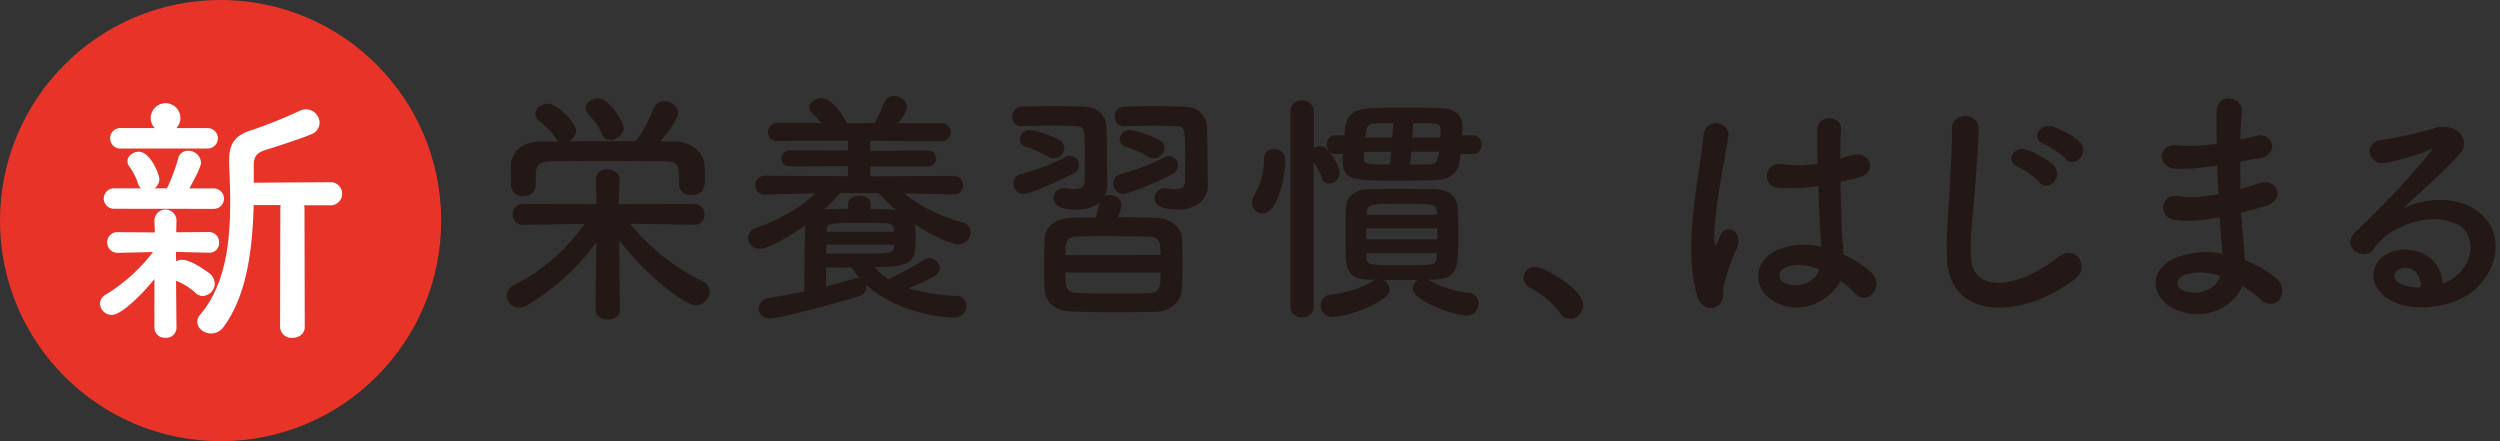 <svg xmlns="http://www.w3.org/2000/svg" viewBox="0 0 680 120"><rect x="0" y="0" width="680" height="120" fill="#333333" stroke="none"/><defs><style>.cls-1{fill:#e83428;}.cls-2{fill:#fff;}.cls-3{fill:#231815;}</style></defs><title>maincopy</title><g id="main"><circle class="cls-1" cx="60" cy="60" r="60"/><path class="cls-2" d="M42,75.91c-3.46,4.26-9,9.74-11.55,9.74a3.2,3.2,0,0,1-3.25-3A3,3,0,0,1,29,80,46.82,46.82,0,0,0,41.61,68.55l-9.38.22h-.07a2.81,2.81,0,0,1-3-2.81,2.73,2.73,0,0,1,3-2.81h.07l9.89.07L42,60V60A3,3,0,0,1,48,60V60l-.07,3.18,8.95-.07h.07A2.71,2.71,0,0,1,59.58,66a2.59,2.59,0,0,1-2.67,2.74h-.07l-9-.22.07,2.67a2.67,2.67,0,0,1,1.37-.51c1.15,0,6.06,2.38,7.87,3.9A3,3,0,0,1,58.28,77a3.47,3.47,0,0,1-3.18,3.46,2.81,2.81,0,0,1-1.88-.79,26.77,26.77,0,0,0-5.34-4L48,89.19a2.75,2.75,0,0,1-3,2.67,2.76,2.76,0,0,1-3-2.74Zm-11-19.13a2.78,2.78,0,1,1,0-5.56H45.43a50.89,50.89,0,0,0,3-8A2.7,2.7,0,0,1,51.14,41a3.48,3.48,0,0,1,3.54,3.18c0,1-1.08,3.25-3.18,7.07h6.64a2.78,2.78,0,1,1,0,5.56Zm45.18-1H69C68.67,67.4,67.3,80,60.88,88.83a4.27,4.27,0,0,1-3.46,1.88c-1.95,0-3.75-1.44-3.75-3.18a2.85,2.85,0,0,1,.79-1.95C61.31,77.5,62.61,66,62.61,55c0-3.61-.14-7.15-.29-10.54v-.87c0-4.84,1.8-6.93,6.64-8.37a133,133,0,0,0,12.49-5.05,4.38,4.38,0,0,1,1.8-.43,3.73,3.73,0,0,1,3.68,3.61,3.41,3.41,0,0,1-2.31,3.18c-2.38,1.08-10.47,3.68-12.41,4.26-2.38.72-3.18,1.88-3.18,4v4.91l20.64-.14a3.15,3.15,0,1,1,0,6.28H82.82Z"/><path class="cls-2" d="M33.09,40.4a2.8,2.8,0,1,1,0-5.56H56.48a2.78,2.78,0,1,1,0,5.56Z"/><path class="cls-2" d="M78.83,53.51a4,4,0,0,1,1.88.15,3.16,3.16,0,0,1,2.11,3l.07,32.23c0,2-1.66,3-3.39,3a3.07,3.07,0,0,1-3.32-3l.07-32.24A3.17,3.17,0,0,1,78.83,53.51Z"/><path class="cls-2" d="M38.36,51.23a3.5,3.5,0,0,1-.87-1.44,16.16,16.16,0,0,0-2.24-4.4,2.36,2.36,0,0,1-.58-1.52c0-1.44,1.52-2.6,3.1-2.6,3.1,0,5.56,6.13,5.56,7.36a3.08,3.08,0,0,1-1.3,2.6A3.53,3.53,0,0,1,38.36,51.23Z"/><path class="cls-2" d="M54.8,80.47a4,4,0,0,1-1.69-.92,18.67,18.67,0,0,0-4.77-3,2.74,2.74,0,0,1-1.45-1.16A3.17,3.17,0,0,1,48.08,71c2.49-1.35,6.89,2,8.08,2.79S58.78,76,58.3,78A3.44,3.44,0,0,1,54.8,80.47Z"/><circle class="cls-2" cx="45.03" cy="32.1" r="4.04"/><path class="cls-3" d="M168.61,84.3c0,1.74-1.68,2.61-3.28,2.61S162,86,162,84.3v-.07l.2-18.36A62.53,62.53,0,0,1,143.35,83a4,4,0,0,1-2.14.67,3.29,3.29,0,0,1-3.35-3.22,3.23,3.23,0,0,1,2-2.88c8.17-4.29,13.67-9.31,19.23-16.68l-16.82.27h-.07a2.69,2.69,0,0,1-2.75-2.81,2.76,2.76,0,0,1,2.81-2.88l20,.07-.2-6.57c0-.47.07-2.88,3.15-2.88,1.67,0,3.28.94,3.28,2.75v.13l-.2,6.57,20.57-.07a2.74,2.74,0,0,1,2.75,2.88A2.63,2.63,0,0,1,189,61.12h-.07l-17.55-.27a58.37,58.37,0,0,0,19.76,15.68A3.08,3.08,0,0,1,193,79.34,3.81,3.81,0,0,1,189.25,83c-2.81,0-12.46-7-20.84-17.62l.2,18.89ZM145.7,50.46c0,1.88-1.74,2.88-3.42,2.88A3,3,0,0,1,139,50.4c0-.87-.07-1.74-.07-2.61s.07-1.94.07-2.95c.13-3.15,2.61-6.23,7.77-6.3l5.23-.07a3,3,0,0,1-.87-.94c-1.41-2.28-2.81-3.22-4.62-4.76a2.31,2.31,0,0,1-.87-1.74c0-1.47,1.61-2.81,3.42-2.81,2.61,0,7.64,5.29,7.64,7.24a3.63,3.63,0,0,1-1.94,3c6-.07,12.13-.07,18.22-.07a38.51,38.51,0,0,0,4.76-8.78,3.07,3.07,0,0,1,2.95-2.08c1.81,0,3.75,1.34,3.75,3.22s-3.82,6.5-4.82,7.71c1.47,0,3,.07,4.49.07,3.69.07,7.44,2.88,7.57,6.63.07.94.07,2,.07,3,0,2.28-.07,4.89-3.69,4.89-1.67,0-3.35-.94-3.35-2.75V50.2c0-5.76-.07-6.23-4.15-6.3-5.29-.07-11.26-.13-17-.13-4.76,0-9.38.07-13.47.13-3.62.07-4.15,1-4.36,3.35v3.22ZM166,38.07a2.32,2.32,0,0,1-2.28-1.61c-.94-2.41-2.41-3.82-3.89-5.63a2.07,2.07,0,0,1-.54-1.41c0-1.47,1.67-2.68,3.35-2.68,3,0,7,6.37,7,8.11S167.68,38.07,166,38.07Z"/><path class="cls-3" d="M259.55,52.88l-13.6-.27a41.74,41.74,0,0,0,15.81,7.84A2.77,2.77,0,0,1,264,63.13a3.39,3.39,0,0,1-3.48,3.35c-1.14,0-5.76-1.54-11.66-5.49a33.71,33.71,0,0,1,.2,3.62c0,6.37-.4,8-11.12,8A14,14,0,0,0,241.66,76c2.34-1.21,6.83-3.48,9.45-5.23a3.07,3.07,0,0,1,1.61-.54,2.86,2.86,0,0,1,2.88,2.61c0,1.67-1,2.48-8.51,5.56a53.77,53.77,0,0,0,13,2.08,2.71,2.71,0,0,1,2.75,2.75,3.25,3.25,0,0,1-3.55,3.15c-4.09,0-15.95-1.81-23.79-9a2.3,2.3,0,0,1,.07.67,2.63,2.63,0,0,1-2,2.55c-7.64,2.28-21.17,6-24.25,6a2.72,2.72,0,0,1-2.95-2.68,3,3,0,0,1,2.75-2.88c3.08-.47,6.43-1.14,9.65-1.81,0-6.1.13-12.46.2-17a4.4,4.4,0,0,1,.07-.94c-3.22,2.35-9.71,6.37-12.4,6.37a3,3,0,0,1-3.15-2.95A2.9,2.9,0,0,1,205.61,62c6.77-2.41,12-5.36,16.08-9.38l-13.6.27H208a2.37,2.37,0,0,1-2.55-2.48,2.53,2.53,0,0,1,2.61-2.61l22.58.13V45.17l-15.61.07c-1.67,0-2.48-1-2.48-2.08a2.31,2.31,0,0,1,2.48-2.28l15.61.07V38.27l-19.16.07A2.33,2.33,0,0,1,208.89,36a2.48,2.48,0,0,1,2.61-2.55h11.86c-.8-1-1.67-1.88-2.55-2.81a2,2,0,0,1-.67-1.41c0-1.34,1.67-2.55,3.22-2.55,2.35,0,5.36,3.48,7,6.83h3.35l4.15-.07A35.91,35.91,0,0,0,240.45,28a2.81,2.81,0,0,1,2.75-1.88c1.67,0,3.48,1.27,3.48,2.95,0,1-.6,2-2.35,4.42H256a2.45,2.45,0,1,1,0,4.89l-19.3-.07V41l15.75-.07a2.18,2.18,0,1,1,0,4.36l-15.75-.07v2.75l22.85-.13a2.55,2.55,0,0,1,.07,5.09Zm-22.78,4c1.74,0,3.35,0,4.89.07a17.72,17.72,0,0,1,2,.13A49.93,49.93,0,0,1,239,52.54H228.46A53.35,53.35,0,0,1,224.17,57a10.94,10.94,0,0,1,1.54-.13c1.54,0,3.22-.07,5-.07V55.42c0-1.47,1.54-2.14,3.08-2.14s3,.67,3,2.14Zm-12.06,21c3-.74,5.76-1.54,7.91-2.14a3.48,3.48,0,0,1,.74-.13c.13,0,.33.07.47.07a21.37,21.37,0,0,1-2.14-2.88c-2.34,0-4.76,0-7-.07ZM243.2,66.54H224.77V69H229c13.87,0,13.94,0,14.2-2Zm0-3.89c-.13-1.21-.67-1.94-2.34-1.94s-3.69-.07-5.63-.07c-10,0-10.32.07-10.38,2.14v.27H243.2Z"/><path class="cls-3" d="M277.94,34.32a2.48,2.48,0,0,1-2.61-2.55A2.65,2.65,0,0,1,278,29c2.68-.07,5.56-.13,8.44-.13s5.63.07,8.17.13c4.35.13,6.3,2.35,6.37,6.16.13,4.29.13,11.66.2,14.81v.4a6.2,6.2,0,0,1-.74,2.95,3,3,0,0,1,1.34-.27c1.61,0,3.22.94,3.22,2.68a10.64,10.64,0,0,1-.94,3.35c3.68,0,7.44.13,10.65.2,3.82.13,6.63,2.75,6.77,5.36.13,2.28.13,4.62.13,7s0,4.69-.13,7c-.13,3.15-2.81,6-7,6.16-3.22.07-7,.13-10.85.13-4.35,0-8.71-.07-12.26-.2-4.62-.2-7-2.68-7.24-6.1C284,76.46,284,74.25,284,72s.07-4.62.13-6.9c.13-2.75,2.08-5.7,7.1-5.83,2-.07,4.35-.13,6.83-.13.4-1.41.74-2.88.94-4A9.6,9.6,0,0,1,292.74,57c-2.61,0-6.17-.47-6.17-3.15a2.72,2.72,0,0,1,2.81-2.68,2.77,2.77,0,0,1,.74.07,13.34,13.34,0,0,0,2.14.2c1.88,0,2.75-.67,2.75-2.34,0,0,.07-3.22.07-6.57,0-7.24,0-8.17-2.34-8.24-1.88-.07-4.36-.13-7-.13s-5.29.07-7.77.13Zm.47,18.43a2.78,2.78,0,0,1-2.75-2.88,2.48,2.48,0,0,1,1.88-2.48,58.64,58.64,0,0,0,12.33-4.69,2.4,2.4,0,0,1,3.62,2.14,2.57,2.57,0,0,1-1.54,2.34C288.12,49.19,280.35,52.74,278.41,52.74Zm6.7-10.12a28.9,28.9,0,0,0-6-2.68,2.21,2.21,0,0,1-1.74-2.08,2.69,2.69,0,0,1,2.81-2.48c1.74,0,6.57,1.81,8.11,2.81a2.4,2.4,0,0,1,1.21,2.08,2.87,2.87,0,0,1-2.81,2.81A2.92,2.92,0,0,1,285.11,42.63Zm30.55,26.73c0-3.48-.2-5-3.28-5-3.42-.07-8-.13-12.26-.13-2.61,0-5.09,0-7.1.07-3.22.13-3.22,1.88-3.22,5.09ZM289.8,74.12c0,4,0,5.43,3.28,5.56,3,.13,7.17.2,11.19.2,2.88,0,5.76-.07,8.17-.13,3.22-.13,3.22-2.08,3.22-5.63Zm15.75-21.37a2.78,2.78,0,0,1-2.75-2.88,2.48,2.48,0,0,1,1.88-2.48,61.91,61.91,0,0,0,12.06-4.62,2.42,2.42,0,0,1,1.27-.33A2.53,2.53,0,0,1,320.42,45a2.69,2.69,0,0,1-1.54,2.34C312.11,50.93,306.28,52.74,305.54,52.74Zm.27-18.43a2.48,2.48,0,0,1-2.61-2.55A2.65,2.65,0,0,1,305.88,29c2.68-.07,5.43-.13,8.11-.13s5.29.07,7.84.13c4.36.13,6.43,2.35,6.5,6.16.13,4.29.13,11.86.2,15v.2c0,3.55-2.68,6.63-8.11,6.63C314.65,57,314,55,314,53.88a2.72,2.72,0,0,1,2.81-2.68,2.77,2.77,0,0,1,.74.07,12.59,12.59,0,0,0,2.08.2c1.81,0,2.68-.67,2.68-2.14,0,0,.07-3.28.07-6.7,0-7.64-.13-8.24-2.34-8.31-1.88-.07-4.22-.13-6.63-.13s-5,.07-7.5.13Zm8,8.78a2.92,2.92,0,0,1-1.54-.47,28.92,28.92,0,0,0-6-2.68,2.21,2.21,0,0,1-1.74-2.08,2.67,2.67,0,0,1,2.75-2.48c1.81,0,6.77,1.88,8.24,2.81a2.4,2.4,0,0,1,1.21,2.08A2.94,2.94,0,0,1,313.78,43.09Z"/><path class="cls-3" d="M340.57,55.15a4.39,4.39,0,0,1,.67-2.21,18.87,18.87,0,0,0,2.55-9.65,2.6,2.6,0,0,1,2.75-2.75c.4,0,3.08.07,3.08,3.35,0,3.75-2,14.14-6.16,14.14A2.86,2.86,0,0,1,340.57,55.15ZM351,30.3a2.9,2.9,0,0,1,3.15-2.95,3,3,0,0,1,3.22,2.95v10a3.15,3.15,0,0,1,1.74-.54c2.41,0,5.29,5.7,5.29,7.17a3,3,0,0,1-2.88,3,2,2,0,0,1-2-1.54A20.09,20.09,0,0,0,357.32,44V83.5c0,1.88-1.61,2.81-3.22,2.81A2.91,2.91,0,0,1,351,83.5Zm37.52,45.76c.13.07.2.13.33.2a26.31,26.31,0,0,0,10.52,3.35,2.83,2.83,0,0,1,2.75,2.95A3.16,3.16,0,0,1,399,85.84c-3.22,0-14.74-3.89-14.74-7.37a2.85,2.85,0,0,1,1.41-2.34c-1.54,0-3.15.07-4.69.07s-3.08-.07-4.69-.07a2.92,2.92,0,0,1,1.61,2.55,2.67,2.67,0,0,1-1.14,2.14c-3.48,2.81-10.65,5.36-14.41,5.36A3.06,3.06,0,0,1,359.2,83,2.87,2.87,0,0,1,362,80.15c4-.4,8.71-1.88,11.46-3.75a2.74,2.74,0,0,1,.6-.33h-1.81c-4.22-.07-6-1.94-6.16-5.56-.07-2-.07-4.42-.07-6.83s0-4.82.07-6.77c.07-2.61,1.27-5.23,6.1-5.43,2.55-.07,5.23-.13,8-.13,3.35,0,6.83.07,10.12.13,3.75.07,6,1.94,6.16,5,.13,1.88.2,4.42.2,6.9,0,9.45,0,12.46-6.7,12.66Zm8.71-34.17c-.07.47-.07,1-.13,1.41-.47,3.62-2.28,5.56-6.9,5.7-3.42.07-6.57.13-9.58.13-12.66,0-15.41,0-15.41-5.43v-.33c0-.4.07-.94.07-1.47h-2.08a2.32,2.32,0,0,1-2.28-2.55,2.32,2.32,0,0,1,2.28-2.55h2.48c.4-4.15.74-7.1,7.24-7.37,3-.13,6.1-.13,9.25-.13s6.5,0,9.92.13c4.09.13,5.7,2.34,5.7,5.09v.13c0,.6-.07,1.34-.13,2.14h2.88A2.46,2.46,0,0,1,403,39.41a2.39,2.39,0,0,1-2.48,2.48Zm-18.83-.6H371v1.47c0,1.94.13,2,7.1,2Zm.6-7.77c-1.67,0-3.35,0-4.82.07-2.41.07-2.48.94-2.81,3.82h7.3Zm11.93,28.61H371.6v2.95h19.3Zm-.13-4.82c0-1.88-1.67-1.88-10.12-1.88-7.84,0-8.78.13-8.91,2.08l-.07.87h19.16ZM371.66,68.82c0,.54.07,1,.07,1.47.07,1.61.33,1.88,9.45,1.88,8.31,0,9.45,0,9.58-2.08,0-.4.07-.87.07-1.27Zm12.19-27.54-.27,3.48c1.74,0,3.48,0,5.16-.07,2.14-.07,2.28-.74,2.68-3.42Zm7.91-3.89c.07-.67.07-1.34.07-1.81,0-2-.07-2.08-7.44-2.08l-.27,3.89Z"/><path class="cls-3" d="M424.46,85.24a25.6,25.6,0,0,0-8.24-7,3,3,0,0,1-1.81-2.68,3,3,0,0,1,3.15-2.95c2.34,0,13.07,5.9,13.07,10.45A3.7,3.7,0,0,1,427,86.71,3,3,0,0,1,424.46,85.24Z"/><path class="cls-3" d="M461.71,80.61c-2.14-6.77-1.94-15.41-1.07-23.52s2.35-15.61,2.68-20c.4-5.43,7.44-4.09,6.77.13-.47,3-1.61,8.84-2.48,14.54s-1.54,11.32-1.27,14c.13,1.21.2,1.41.87.07.2-.4.67-1.61.8-1.94,1.54-3.22,6.63-.94,4.22,4.09a41,41,0,0,0-2.08,5.29c-.54,1.67-.94,3.15-1.21,4.22-.54,1.88.33,3.75-1.34,5.36S462.85,84.23,461.71,80.61ZM482.55,82c-5.83-3.35-6-11,1-14.07a19.05,19.05,0,0,1,11.79-.8c0-1.07-.13-2.08-.2-3.35-.2-2.75-.33-7.91-.54-13.2a46,46,0,0,1-11,.47c-4.62-.4-3.82-7.24,1.34-6.37a28.12,28.12,0,0,0,9.45-.2c-.07-3.75-.13-7.17-.07-9.25.13-4.36,6.7-3.75,6.43-.13-.13,1.88-.2,4.69-.2,8,1.14-.33,2.34-.6,3.42-.94,4.35-1.34,7.24,4.76,1.47,6.16-1.61.4-3.22.8-4.82,1.14.07,5.23.27,10.45.4,13.74.07,1.67.33,3.89.4,6A32,32,0,0,1,509,74.12c3.82,3.48-.94,9.31-4.29,5.76a30.87,30.87,0,0,0-4.15-3.48C498,81.69,489.85,86.18,482.55,82Zm12.19-8.78c-3.35-1.27-6.7-1.61-9.25-.4a2.24,2.24,0,0,0-.4,4c3.22,1.81,8.64.4,9.71-3.55Z"/><path class="cls-3" d="M529.58,70.1c-.27-7,.47-12.73.8-19.83.2-4.35.67-10.92.54-15.08-.13-5,7.44-4.56,7.3-.13-.13,4.22-.6,10.59-.94,15.08-.47,7.1-1.47,13.2-1.21,19.7.4,9.78,12.33,9.11,24-.07,4.36-3.42,8.44,2.75,4.62,5.83C551.62,86.24,530.18,88.19,529.58,70.1ZM548.81,45.3c-3.69-1.54-.8-5.83,2.55-4.56,1.94.74,5.63,2.61,7.24,4.29,2.81,3-1.41,7.44-3.82,4.62A24.44,24.44,0,0,0,548.81,45.3Zm7.1-6.16c-3.75-1.41-1-5.83,2.41-4.69,1.94.67,5.63,2.41,7.3,4.09,2.95,2.88-1.21,7.44-3.69,4.69A25.17,25.17,0,0,0,555.91,39.14Z"/><path class="cls-3" d="M602.41,45.11a60.42,60.42,0,0,1-10.52.8c-5.16-.13-5.43-7.1.67-6.37a38.55,38.55,0,0,0,10.39-.47c-.07-3.55-.07-6.7,0-8.84.13-5.16,7.1-4,6.83-.07-.2,2.41-.33,5.09-.4,7.77,1.41-.27,2.95-.67,4.56-1,4.42-1,6.23,5.23.4,6.16-1.81.27-3.48.6-5,.87,0,2.48,0,5,.07,7.44,1.61-.47,3.28-.94,5.09-1.54,5-1.61,7.5,4.56,1.54,6.23-2.34.67-4.49,1.27-6.43,1.74.13,2.28.27,4.36.47,6.3s.4,4.22.54,6.63a31.17,31.17,0,0,1,8.31,4.76c4.49,3.69.13,9.78-4.09,5.9a30.82,30.82,0,0,0-4.89-3.62c-2.34,5.7-10.52,10.18-18.76,6.1-6.36-3.15-6.77-10.65.54-13.74A22.65,22.65,0,0,1,604.48,69c-.07-1.41-.2-2.81-.33-4.35s-.27-3.48-.4-5.56c-5.29,1-8.84,1.21-12.19.74-4.76-.67-4-7.57,1.41-6.43,1.94.4,5.29.4,10.45-.6-.13-2.55-.27-5.16-.33-7.77ZM593.76,75c-1.74.74-2.08,2.88-.2,3.82,4.09,2,9.31,0,10.32-3.75C600.26,73.92,596.71,73.72,593.76,75Z"/><path class="cls-3" d="M668.24,74.93c5-4.42,4.76-10.88.88-13.46-3.54-2.38-10.88-2.86-17.75,1.16a15,15,0,0,0-5.71,5.1c-2.45,3.6-9.25-.41-5-4.56,7.48-7.41,13-12.65,20.53-22,.75-1,.07-.68-.48-.41-1.9,1-6.39,2.38-11.42,3.47-5.37,1.16-6.39-5.58-1.77-6.12a105.23,105.23,0,0,0,15-3.33c5.44-1.56,9.93,3.26,6.53,7.07-2.18,2.45-4.9,5.1-7.62,7.62s-5.44,5-7.89,7.34c6-3.2,14.08-3.2,19.11-.2,9.79,5.85,6.6,17.81-.54,23-6.73,4.83-17.34,5.1-22.51,1.7-7.21-4.69-4-13.12,4-13.39,5.44-.2,10.54,3.06,10.74,9.18A9.16,9.16,0,0,0,668.24,74.93Zm-14.48-2c-3,.27-3.13,3.06-1,4.22a12.24,12.24,0,0,0,5.71,1C658.58,75,656.75,72.61,653.76,72.89Z"/></g></svg>